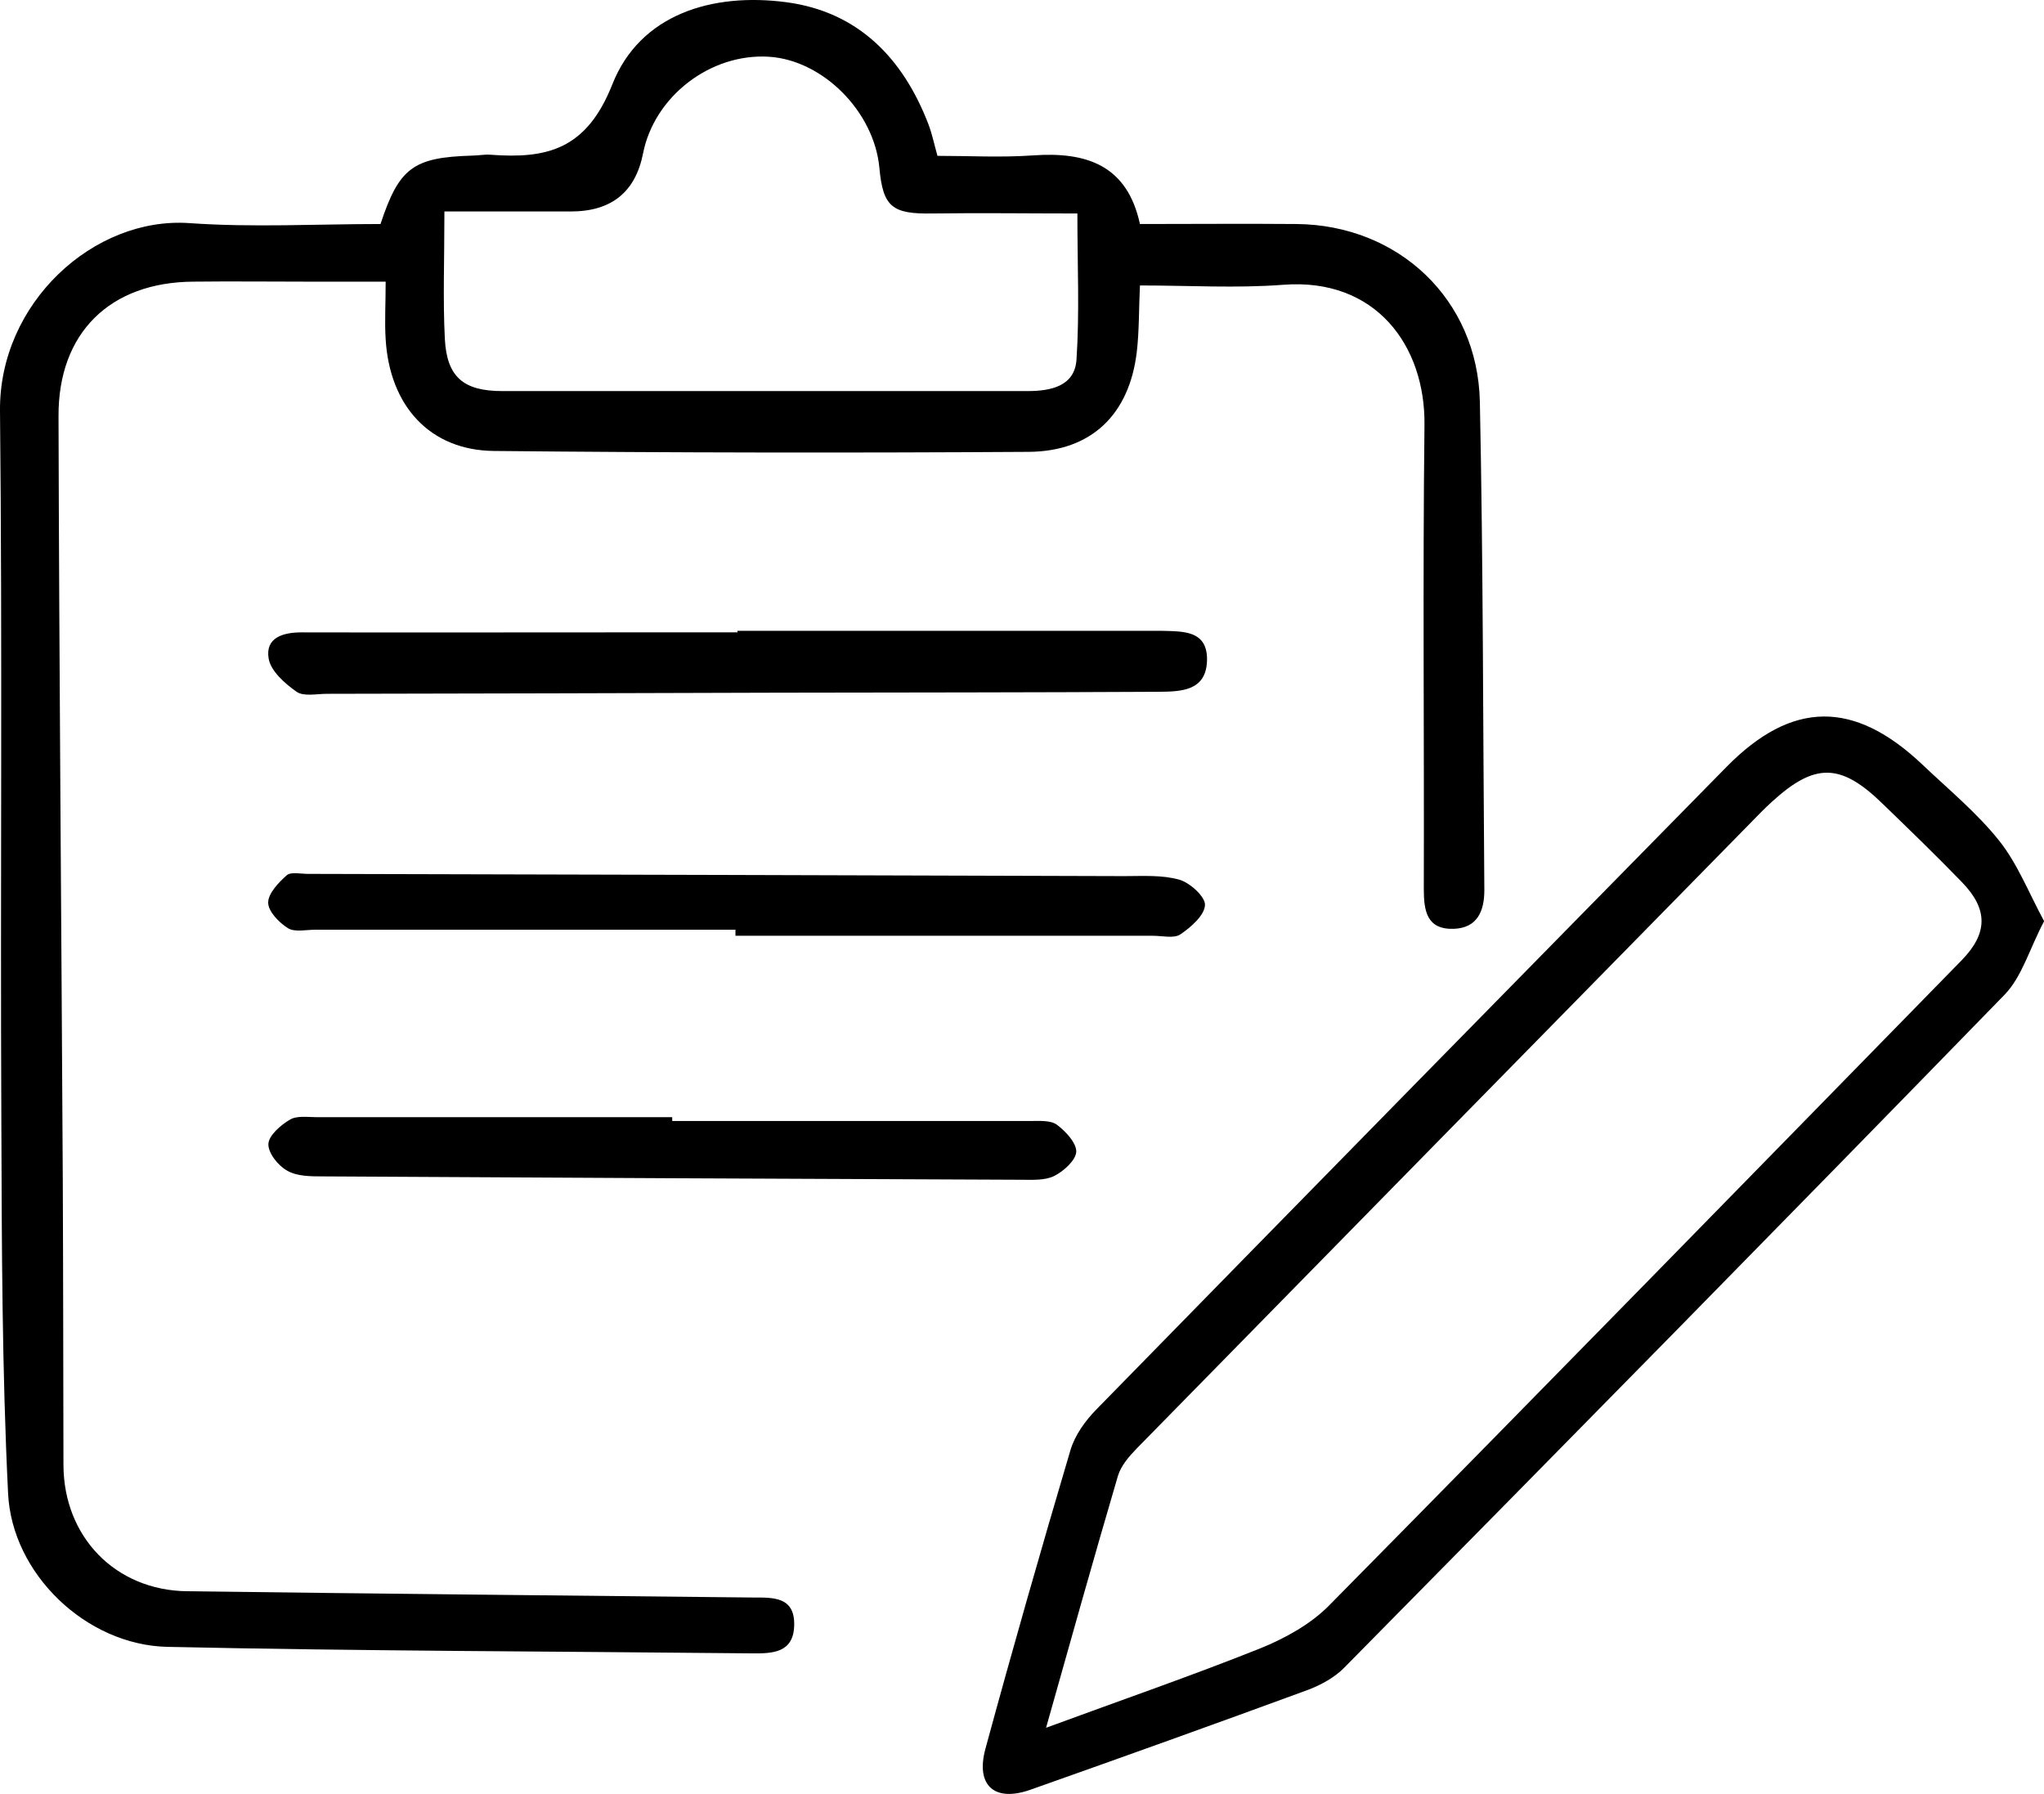 <?xml version="1.0" encoding="UTF-8"?>
<svg id="_レイヤー_2" data-name="レイヤー 2" xmlns="http://www.w3.org/2000/svg" viewBox="0 0 91.16 80">
  <g id="_レイヤー_1-2" data-name="レイヤー 1">
    <path d="M50.84,12.73c-.05,1.05-.03,2.01-.14,2.96-.33,2.79-2.02,4.44-4.82,4.46-7.95.05-15.91.04-23.86-.04-2.84-.03-4.64-2-4.82-4.98-.05-.78,0-1.56,0-2.57-1.22,0-2.35,0-3.47,0-1.7,0-3.4-.02-5.1,0-3.72.02-6.04,2.28-6.02,6.01.03,11.36.13,22.71.19,34.07.02,4.23.02,8.46.03,12.69.01,3.21,2.32,5.59,5.51,5.63,8.41.11,16.83.19,25.24.28.91,0,1.87-.04,1.84,1.24-.03,1.23-.96,1.26-1.89,1.25-8.69-.09-17.38-.1-26.07-.29-3.61-.08-6.93-3.25-7.1-6.85C.09,61.09.08,55.57.06,50.06.01,39.48.11,28.9,0,18.33c-.05-4.81,4.18-8.68,8.45-8.38,2.83.2,5.69.04,8.52.04.83-2.51,1.46-2.97,4.07-3.05.28,0,.55-.06.83-.04,2.53.19,4.29-.23,5.44-3.14C28.55.63,31.77-.34,35.08.1c3.2.43,5.2,2.5,6.33,5.45.16.42.25.87.4,1.4,1.41,0,2.84.08,4.26-.02,2.38-.17,4.2.43,4.77,3.06,2.38,0,4.68-.02,6.98,0,4.55.04,8.08,3.36,8.18,7.92.15,7.26.14,14.53.2,21.79,0,.94-.32,1.68-1.36,1.72-1.21.04-1.34-.8-1.34-1.78.02-6.9-.05-13.8.03-20.69.04-3.52-2.16-6.57-6.3-6.25-2.09.16-4.2.03-6.39.03ZM19.82,9.44c0,2.19-.07,3.94.02,5.68.09,1.7.84,2.32,2.56,2.32,5.01,0,10.02,0,15.02,0,2.8,0,5.6,0,8.41,0,1.02,0,2.1-.21,2.18-1.4.14-2.09.04-4.19.04-6.52-2.26,0-4.37-.03-6.47,0-1.79.03-2.2-.29-2.36-2.03-.23-2.51-2.52-4.81-4.93-4.96-2.61-.16-5.11,1.77-5.61,4.31q-.51,2.59-3.22,2.59c-1.86,0-3.73,0-5.64,0Z"/>
    <path d="M91.16,41.09c-.65,1.23-.98,2.46-1.75,3.26-9.78,10.05-19.61,20.04-29.46,30.02-.43.44-1.04.77-1.62.99-4.11,1.51-8.24,2.99-12.37,4.45-1.6.57-2.46-.18-2.01-1.83,1.21-4.45,2.48-8.89,3.79-13.31.2-.67.66-1.31,1.16-1.82,9.35-9.56,18.72-19.11,28.1-28.65,2.92-2.97,5.69-2.99,8.74-.1,1.17,1.11,2.43,2.15,3.42,3.39.82,1.03,1.32,2.32,2.01,3.6ZM46.65,77.05c3.34-1.23,6.47-2.31,9.55-3.54,1.11-.45,2.26-1.08,3.09-1.93,9.43-9.55,18.81-19.16,28.2-28.76,1.17-1.2,1.18-2.27.02-3.47-1.15-1.19-2.34-2.34-3.53-3.49-1.88-1.84-3.03-1.86-4.95-.11-.34.31-.66.64-.98.97-9.12,9.29-18.23,18.57-27.34,27.86-.34.35-.71.77-.85,1.23-1.08,3.67-2.11,7.35-3.21,11.25Z"/>
    <path d="M32.88,28.13c5.93,0,11.86,0,17.79,0,.37,0,.74,0,1.1,0,.97.03,2.12-.05,2.06,1.37-.06,1.33-1.19,1.34-2.16,1.35-5.65.03-11.31.03-16.96.04-6.71.02-13.42.04-20.13.05-.46,0-1.03.13-1.35-.09-.53-.37-1.16-.93-1.25-1.49-.15-.92.63-1.16,1.47-1.16,4.6.01,9.19,0,13.79,0,1.88,0,3.77,0,5.65,0,0-.03,0-.05,0-.08Z"/>
    <path d="M32.82,41.46c-6.25,0-12.5,0-18.76,0-.41,0-.92.12-1.22-.07-.4-.25-.88-.75-.88-1.14,0-.41.46-.89.83-1.22.19-.16.62-.06.94-.06,12.14.03,24.27.06,36.41.1.83,0,1.69-.06,2.46.16.48.14,1.17.77,1.14,1.14-.03.46-.63.98-1.1,1.3-.29.19-.8.06-1.22.06-6.21,0-12.41,0-18.62,0,0-.09,0-.18,0-.26Z"/>
    <path d="M29.97,49.99c5.33,0,10.65,0,15.98,0,.41,0,.91-.04,1.19.17.39.29.87.81.86,1.2-.02.38-.56.87-.98,1.08-.42.21-.99.17-1.49.17-10.38-.04-20.76-.09-31.13-.15-.54,0-1.16,0-1.6-.26-.4-.22-.85-.79-.83-1.19.02-.38.55-.84.96-1.08.32-.19.8-.11,1.21-.11,5.28,0,10.56,0,15.84,0,0,.06,0,.12,0,.17Z"/>
  </g>
</svg>